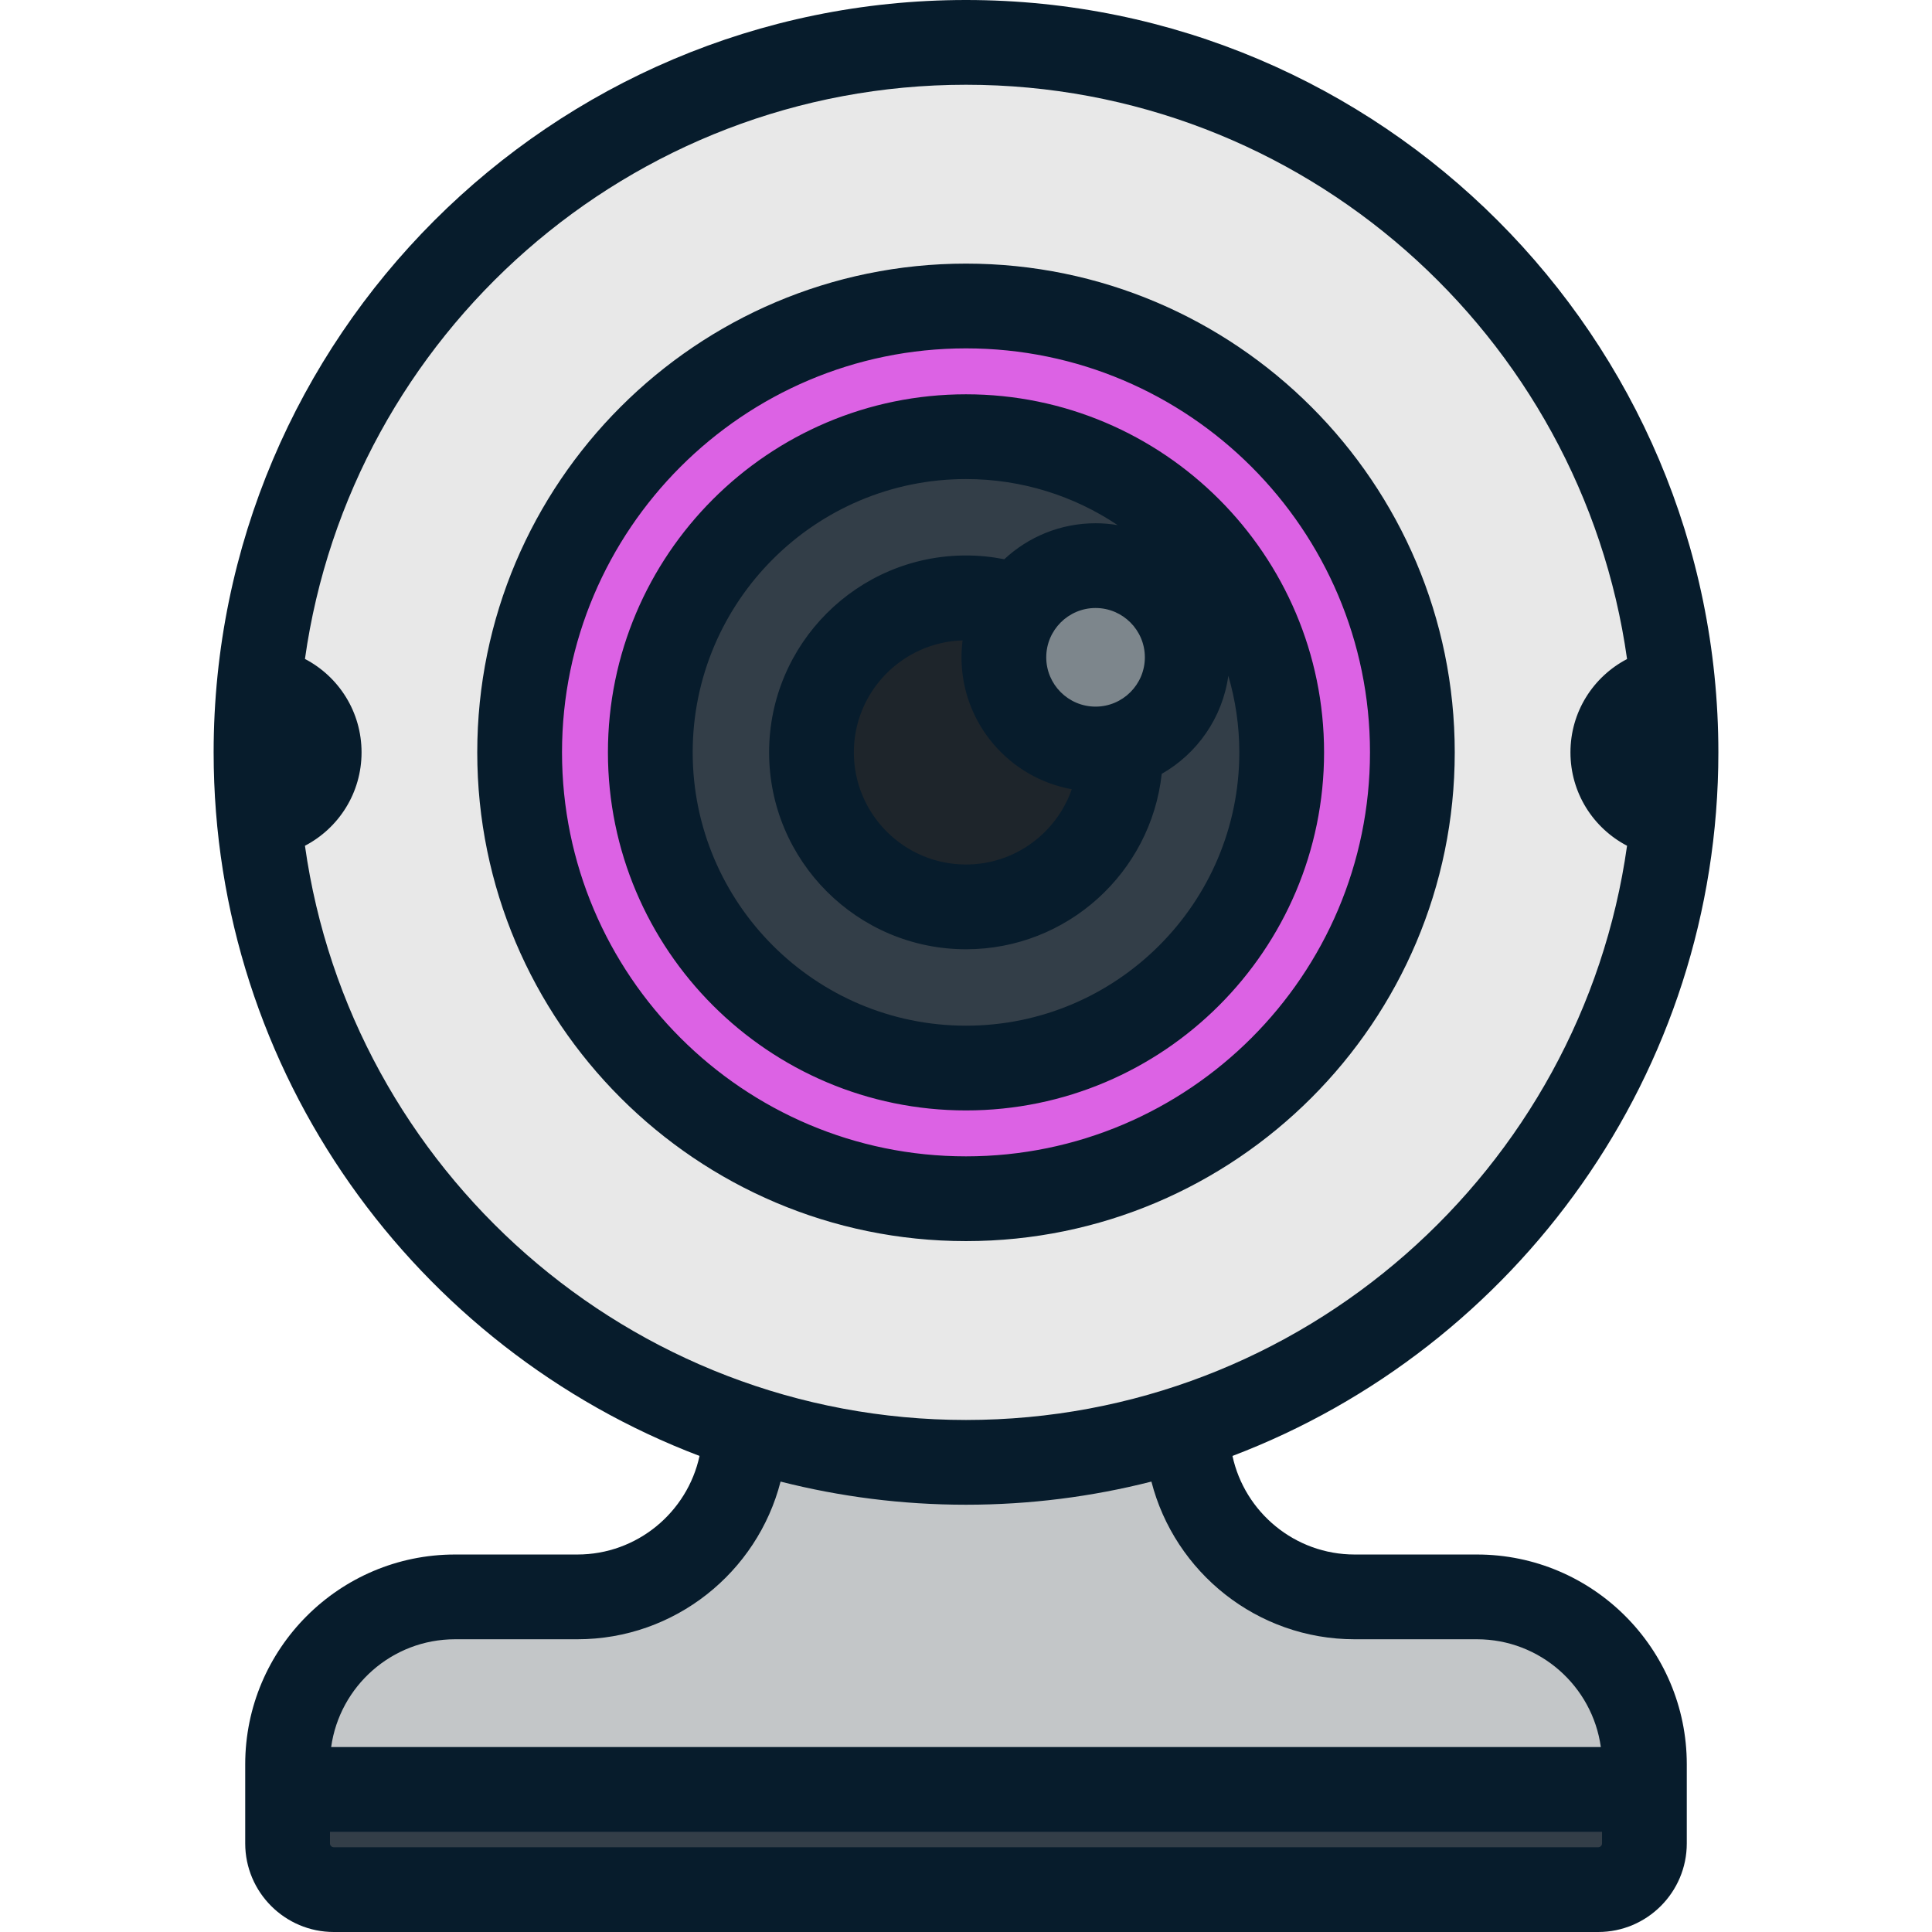 <svg height="200px" width="200px" version="1.1" id="Layer_1" xmlns="http://www.w3.org/2000/svg" xmlns:xlink="http://www.w3.org/1999/xlink" viewBox="0 0 341.926 341.926" xml:space="preserve" fill="#000000"><g id="SVGRepo_bgCarrier" stroke-width="0"></g><g id="SVGRepo_tracerCarrier" stroke-linecap="round" stroke-linejoin="round"></g><g id="SVGRepo_iconCarrier"> <g> <path style="fill:#C3C6C8;" d="M291.027,312.25c0-16.365-13.266-29.632-29.631-29.632H239.75 c-16.365,0-29.632-13.267-29.632-29.631v-5.291c0-21.625-17.53-39.156-39.155-39.156s-39.155,17.531-39.155,39.156v5.291 c0,16.364-13.267,29.631-29.632,29.631H80.529c-16.365,0-29.631,13.267-29.631,29.632v8.679h240.129V312.25z"></path> <g> <circle style="fill:#E8E8E8;" cx="170.963" cy="133.154" r="125.654"></circle> <circle style="fill:#dc62e4;" cx="170.963" cy="133.154" r="78.998"></circle> <circle style="fill:#333E48;" cx="170.963" cy="133.154" r="55.871"></circle> <circle style="fill:#1E252B;" cx="170.963" cy="133.154" r="27.348"></circle> <circle style="fill:#7D868C;" cx="193.892" cy="116.331" r="16.226"></circle> <path style="fill:#C3C6C8;" d="M296.119,122.001c-5.94,0.263-10.68,5.147-10.68,11.153c0,6.005,4.739,10.891,10.68,11.152 c0.323-3.676,0.498-7.393,0.498-11.152S296.442,125.677,296.119,122.001z"></path> <path style="fill:#C3C6C8;" d="M45.808,122.001c5.94,0.263,10.68,5.147,10.68,11.153c0,6.005-4.739,10.891-10.68,11.152 c-0.324-3.676-0.499-7.393-0.499-11.152S45.483,125.677,45.808,122.001z"></path> </g> <path style="fill:#333E48;" d="M50.898,316.695v9.553c0,4.516,3.661,8.178,8.178,8.178H282.85c4.517,0,8.178-3.662,8.178-8.178 v-9.553H50.898z"></path> <path style="fill:#071C2C;" d="M261.396,275.118H239.75c-10.596,0-19.472-7.485-21.628-17.445 c50.212-19.081,85.995-67.695,85.995-124.519C304.117,59.732,244.385,0,170.963,0S37.809,59.732,37.809,133.154 c0,56.823,35.783,105.438,85.995,124.519c-2.156,9.96-11.032,17.445-21.628,17.445H80.529c-20.474,0-37.131,16.657-37.131,37.132 v13.998c0,8.645,7.033,15.678,15.678,15.678H282.85c8.645,0,15.678-7.033,15.678-15.678V312.25 C298.527,291.775,281.87,275.118,261.396,275.118z M53.971,149.683c5.973-3.12,10.017-9.346,10.017-16.528 s-4.042-13.415-10.017-16.535C62.038,59.27,111.424,15,170.963,15c59.546,0,108.936,44.279,116.994,101.639 c-5.974,3.116-10.018,9.335-10.018,16.516c0,7.182,4.043,13.407,10.017,16.527c-8.064,57.354-57.452,101.626-116.993,101.626 S62.034,207.035,53.971,149.683z M80.529,290.118h21.646c17.291,0,31.858-11.881,35.971-27.906 c10.502,2.671,21.495,4.096,32.816,4.096s22.314-1.425,32.816-4.096c4.112,16.025,18.68,27.906,35.971,27.906h21.646 c11.167,0,20.429,8.313,21.921,19.077H58.608C60.101,298.432,69.362,290.118,80.529,290.118z M283.527,326.248 c0,0.374-0.304,0.678-0.678,0.678H59.076c-0.374,0-0.678-0.304-0.678-0.678v-2.053h225.129V326.248z M257.461,133.154 c0-47.695-38.803-86.499-86.498-86.499s-86.498,38.804-86.498,86.499s38.803,86.498,86.498,86.498S257.461,180.85,257.461,133.154z M99.465,133.154c0-39.425,32.074-71.499,71.498-71.499s71.498,32.074,71.498,71.499c0,39.424-32.074,71.498-71.498,71.498 S99.465,172.578,99.465,133.154z M234.334,133.154c0-34.943-28.428-63.371-63.371-63.371s-63.371,28.428-63.371,63.371 c0,34.942,28.428,63.37,63.371,63.37S234.334,168.097,234.334,133.154z M202.618,116.331c0,4.812-3.914,8.727-8.726,8.727 s-8.727-3.915-8.727-8.727s3.915-8.726,8.727-8.726S202.618,111.52,202.618,116.331z M189.687,139.677 c-2.706,7.744-10.066,13.324-18.724,13.324c-10.944,0-19.848-8.903-19.848-19.847c0-10.741,8.582-19.495,19.246-19.817 c-0.124,0.981-0.195,1.979-0.195,2.994C170.166,127.979,178.604,137.686,189.687,139.677z M122.592,133.154 c0-26.672,21.699-48.371,48.371-48.371c9.92,0,19.15,3.006,26.834,8.149c-1.271-0.212-2.574-0.327-3.904-0.327 c-6.236,0-11.914,2.422-16.153,6.369c-2.221-0.438-4.485-0.668-6.776-0.668c-19.215,0-34.848,15.633-34.848,34.848 s15.633,34.847,34.848,34.847c17.93,0,32.736-13.612,34.637-31.046c6.269-3.572,10.758-9.916,11.788-17.354 c1.259,4.304,1.946,8.849,1.946,13.554c0,26.671-21.699,48.37-48.371,48.37S122.592,159.825,122.592,133.154z"></path> </g> </g></svg>